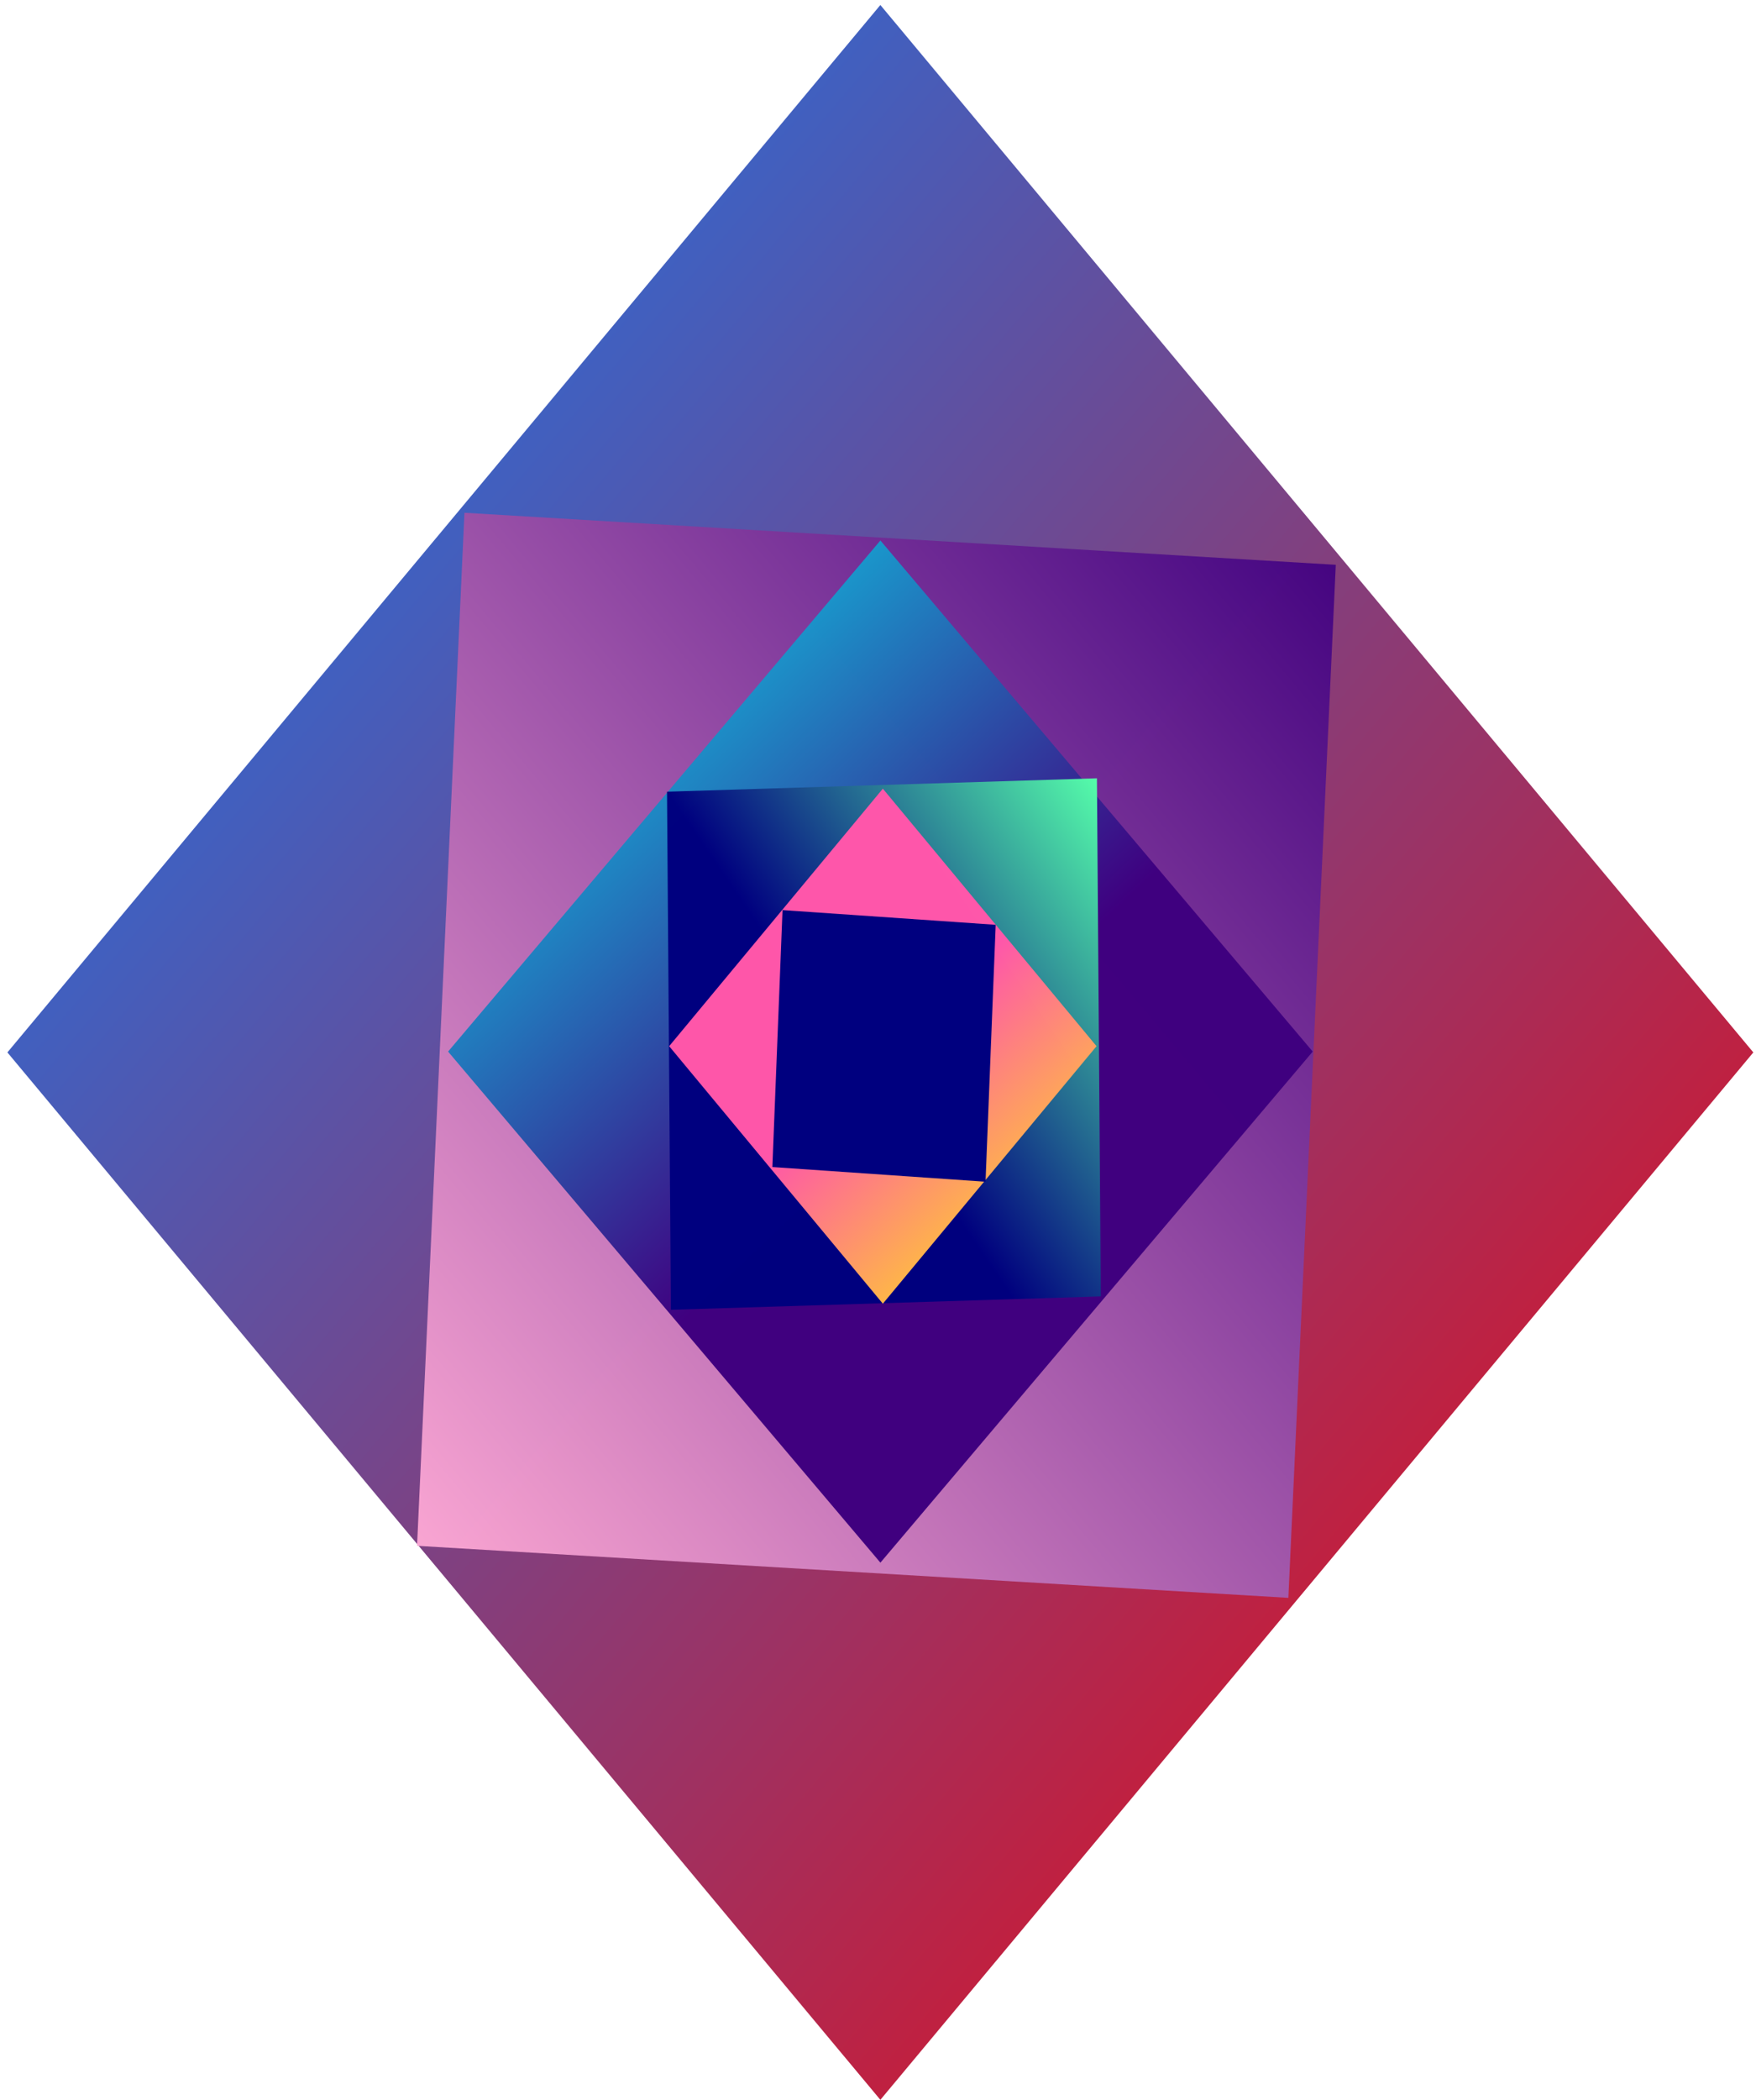 <svg width="46" height="55" xmlns="http://www.w3.org/2000/svg" stroke="null">
 <title>Linked Favicon</title>
 <defs stroke="null">
  <filter id="svg_106_blur" stroke="null">
   <feGaussianBlur stdDeviation="0.2" in="SourceGraphic" stroke="null"/>
  </filter>
  <filter id="svg_108_blur" stroke="null">
   <feGaussianBlur stdDeviation="0.3" in="SourceGraphic" stroke="null"/>
  </filter>
  <filter id="svg_110_blur" stroke="null">
   <feGaussianBlur stdDeviation="0.6" in="SourceGraphic" stroke="null"/>
  </filter>
  <filter id="svg_113_blur" stroke="null">
   <feGaussianBlur stdDeviation="0.4" in="SourceGraphic" stroke="null"/>
  </filter>
  <filter id="svg_114_blur" stroke="null">
   <feGaussianBlur stdDeviation="0.2" in="SourceGraphic" stroke="null"/>
  </filter>
  <filter id="svg_115_blur" stroke="null">
   <feGaussianBlur stdDeviation="1" in="SourceGraphic" stroke="null"/>
  </filter>
  <linearGradient y2="1" x2="1" y1="0" x1="0" id="svg_157" stroke="null">
   <stop stop-opacity="0.996" offset="0" stop-color="#007fff" stroke="null"/>
   <stop offset="1" stop-opacity="0.996" stop-color="#ff0000" stroke="null"/>
   <stop offset="NaN" stop-opacity="0" stop-color="0" stroke="null"/>
   <stop offset="NaN" stop-opacity="0" stop-color="0" stroke="null"/>
   <stop offset="NaN" stop-opacity="0" stop-color="0" stroke="null"/>
   <stop offset="NaN" stop-opacity="0" stop-color="0" stroke="null"/>
   <stop offset="NaN" stop-opacity="0" stop-color="0" stroke="null"/>
   <stop offset="NaN" stop-opacity="0" stop-color="0" stroke="null"/>
   <stop offset="NaN" stop-opacity="0" stop-color="0" stroke="null"/>
   <stop offset="NaN" stop-opacity="0" stop-color="0" stroke="null"/>
   <stop offset="NaN" stop-opacity="0" stop-color="0" stroke="null"/>
   <stop offset="NaN" stop-opacity="0" stop-color="0" stroke="null"/>
   <stop offset="NaN" stop-opacity="0" stop-color="0" stroke="null"/>
   <stop offset="NaN" stop-opacity="0" stop-color="0" stroke="null"/>
   <stop offset="NaN" stop-opacity="0" stop-color="0" stroke="null"/>
   <stop offset="NaN" stop-opacity="0" stop-color="0" stroke="null"/>
   <stop offset="NaN" stop-opacity="0" stop-color="0" stroke="null"/>
   <stop offset="NaN" stop-opacity="0" stop-color="0" stroke="null"/>
   <stop offset="NaN" stop-opacity="0" stop-color="0" stroke="null"/>
   <stop offset="NaN" stop-opacity="0" stop-color="0" stroke="null"/>
   <stop offset="NaN" stop-opacity="0" stop-color="0" stroke="null"/>
   <stop offset="NaN" stop-opacity="0" stop-color="0" stroke="null"/>
   <stop offset="NaN" stop-opacity="0" stop-color="0" stroke="null"/>
   <stop offset="NaN" stop-opacity="0" stop-color="0" stroke="null"/>
   <stop offset="NaN" stop-opacity="0" stop-color="0" stroke="null"/>
   <stop offset="NaN" stop-opacity="0" stop-color="0" stroke="null"/>
   <stop offset="NaN" stop-opacity="0" stop-color="0" stroke="null"/>
   <stop offset="NaN" stop-opacity="0" stop-color="0" stroke="null"/>
   <stop offset="NaN" stop-opacity="0" stop-color="0" stroke="null"/>
   <stop offset="NaN" stop-opacity="0" stop-color="0" stroke="null"/>
  </linearGradient>
  <linearGradient y2="0.001" x2="1" y1="1" x1="0" id="svg_159" stroke="null">
   <stop offset="0" stop-opacity="0.996" stop-color="#ffaad4" stroke="null"/>
   <stop offset="1" stop-opacity="0.996" stop-color="#3f007f" stroke="null"/>
   <stop offset="NaN" stop-opacity="0" stop-color="0" stroke="null"/>
   <stop offset="NaN" stop-opacity="0" stop-color="0" stroke="null"/>
   <stop offset="NaN" stop-opacity="0" stop-color="0" stroke="null"/>
   <stop offset="NaN" stop-opacity="0" stop-color="0" stroke="null"/>
   <stop offset="NaN" stop-opacity="0" stop-color="0" stroke="null"/>
   <stop offset="NaN" stop-opacity="0" stop-color="0" stroke="null"/>
   <stop offset="NaN" stop-opacity="0" stop-color="0" stroke="null"/>
   <stop offset="NaN" stop-opacity="0" stop-color="0" stroke="null"/>
   <stop offset="NaN" stop-opacity="0" stop-color="0" stroke="null"/>
   <stop offset="NaN" stop-opacity="0" stop-color="0" stroke="null"/>
   <stop offset="NaN" stop-opacity="0" stop-color="0" stroke="null"/>
   <stop offset="NaN" stop-opacity="0" stop-color="0" stroke="null"/>
   <stop offset="NaN" stop-opacity="0" stop-color="0" stroke="null"/>
   <stop offset="NaN" stop-opacity="0" stop-color="0" stroke="null"/>
   <stop offset="NaN" stop-opacity="0" stop-color="0" stroke="null"/>
   <stop offset="NaN" stop-opacity="0" stop-color="0" stroke="null"/>
   <stop offset="NaN" stop-opacity="0" stop-color="0" stroke="null"/>
   <stop offset="NaN" stop-opacity="0" stop-color="0" stroke="null"/>
   <stop offset="NaN" stop-opacity="0" stop-color="0" stroke="null"/>
   <stop offset="NaN" stop-opacity="0" stop-color="0" stroke="null"/>
   <stop offset="NaN" stop-opacity="0" stop-color="0" stroke="null"/>
   <stop offset="NaN" stop-opacity="0" stop-color="0" stroke="null"/>
   <stop offset="NaN" stop-opacity="0" stop-color="0" stroke="null"/>
   <stop offset="NaN" stop-opacity="0" stop-color="0" stroke="null"/>
   <stop offset="NaN" stop-opacity="0" stop-color="0" stroke="null"/>
   <stop offset="NaN" stop-opacity="0" stop-color="0" stroke="null"/>
   <stop offset="NaN" stop-opacity="0" stop-color="0" stroke="null"/>
   <stop offset="NaN" stop-opacity="0" stop-color="0" stroke="null"/>
  </linearGradient>
  <linearGradient y2="0.595" x2="0.48" y1="0" x1="0" id="svg_152" stroke="null">
   <stop offset="0" stop-opacity="0.996" stop-color="#00ffff" stroke="null"/>
   <stop offset="1" stop-opacity="0.996" stop-color="#3f007f" stroke="null"/>
  </linearGradient>
  <linearGradient y2="0" x2="1" y1="0.501" x1="0.398" id="svg_150" stroke="null">
   <stop offset="0" stop-opacity="0.996" stop-color="#00007f" stroke="null"/>
   <stop offset="1" stop-opacity="0.996" stop-color="#56ffaa" stroke="null"/>
  </linearGradient>
  <linearGradient y2="1" x2="0.984" y1="0.458" x1="0.566" id="svg_153" stroke="null">
   <stop offset="0" stop-opacity="0.996" stop-color="#ff56aa" stroke="null"/>
   <stop offset="1" stop-opacity="0.996" stop-color="#ffff00" stroke="null"/>
  </linearGradient>
 </defs>
 <g stroke="null">
  <title stroke="null">Layer 1</title>
  <g stroke="null" id="svg_5">
   <path stroke="#000000" filter="url(#svg_106_blur)" id="svg_106" d="m0.194,27.562l22.868,-27.431l22.868,27.431l-22.868,27.431l-22.868,-27.431z" stroke-width="0" fill="url(#svg_157)"/>
   <path stroke="#000000" filter="url(#svg_108_blur)" id="svg_108" d="m12.167,13.429l22.825,1.363l-1.242,27.055l-22.825,-1.363l1.242,-27.055z" stroke-width="0" fill="url(#svg_159)"/>
   <path stroke="#000000" filter="url(#svg_110_blur)" id="svg_110" d="m11.738,27.54l11.325,-13.385l11.325,13.385l-11.325,13.385l-11.325,-13.385z" stroke-width="0" fill="url(#svg_152)"/>
   <path stroke="#000000" filter="url(#svg_113_blur)" id="svg_113" d="m17.575,34.303l-0.102,-13.569l11.262,-0.351l0.102,13.569l-11.262,0.351z" stroke-width="0" fill="url(#svg_150)"/>
   <path stroke="#000000" filter="url(#svg_114_blur)" id="svg_114" d="m17.529,27.399l5.598,-6.744l5.598,6.744l-5.598,6.744l-5.598,-6.744z" stroke-width="0" fill="url(#svg_153)"/>
   <path stroke="#000000" filter="url(#svg_115_blur)" id="svg_115" d="m20.233,30.564l0.266,-6.729l5.584,0.385l-0.266,6.729l-5.584,-0.385z" stroke-width="0" fill="#00007f"/>
  </g>
 </g>
</svg>